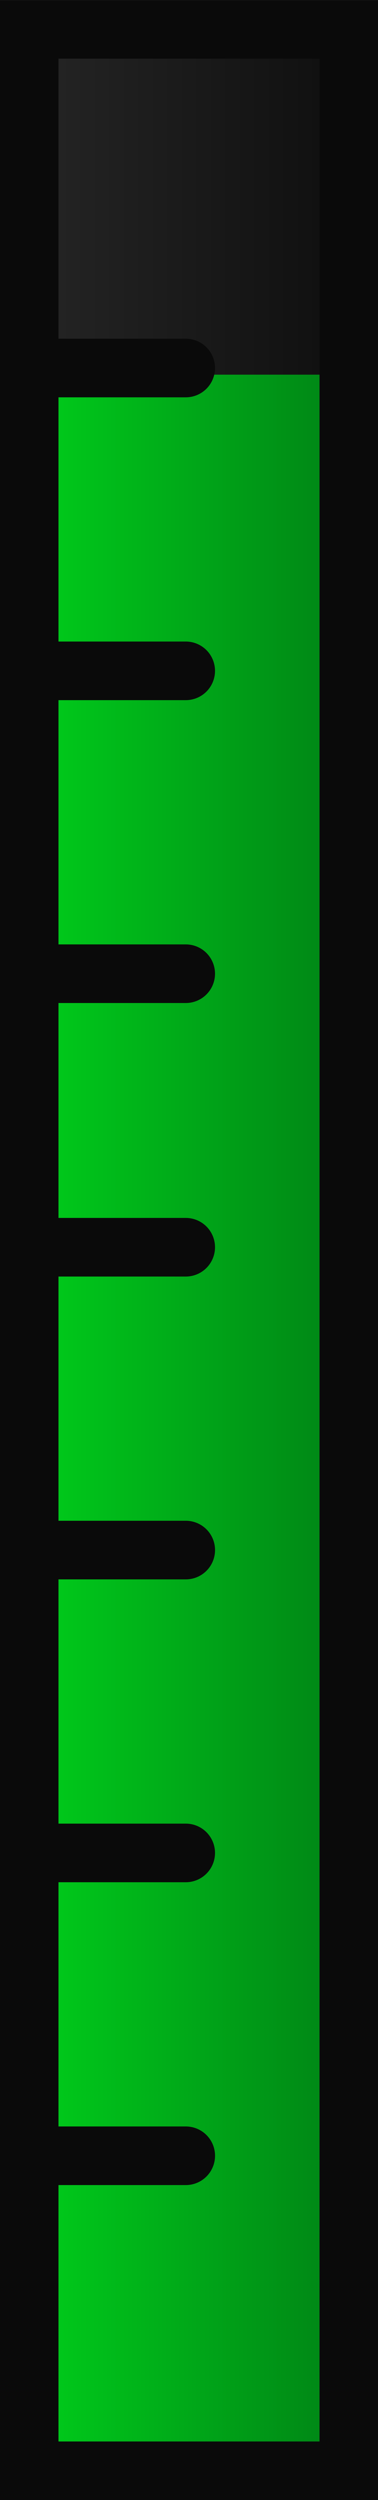 <svg version="1.1" xmlns="http://www.w3.org/2000/svg" xmlns:xlink="http://www.w3.org/1999/xlink" width="12.927" height="85.305" viewBox="0,0,12.927,85.305"><defs><linearGradient x1="274.711" y1="92.273" x2="285.637" y2="92.273" gradientUnits="userSpaceOnUse" id="color-1"><stop offset="0" stop-color="#252525"/><stop offset="1" stop-color="#0f0f0f"/></linearGradient><linearGradient x1="274.961" y1="98.29" x2="285.887" y2="98.29" gradientUnits="userSpaceOnUse" id="color-2"><stop offset="0" stop-color="#00cc1b"/><stop offset="1" stop-color="#008115"/></linearGradient></defs><g transform="translate(-273.711,-49.62)"><g data-paper-data="{&quot;isPaintingLayer&quot;:true}" fill-rule="nonzero" stroke="#0a0a0a" stroke-linejoin="miter" stroke-miterlimit="10" stroke-dasharray="" stroke-dashoffset="0" style="mix-blend-mode: normal"><path d="M274.711,133.926v-83.305h10.927v83.305z" fill="url(#color-1)" stroke-width="0" stroke-linecap="butt"/><path d="M274.961,134.176v-71.772h10.927v71.772z" fill="url(#color-2)" stroke-width="0" stroke-linecap="butt"/><path d="M275.731,92.177h4.333" fill="none" stroke-width="2" stroke-linecap="round"/><path d="M275.731,112.844h4.333" fill="none" stroke-width="2" stroke-linecap="round"/><path d="M275.731,72.51h4.333" fill="none" stroke-width="2" stroke-linecap="round"/><path d="M280.065,102.51h-4.333" fill="none" stroke-width="2" stroke-linecap="round"/><path d="M280.065,123.177h-4.333" fill="none" stroke-width="2" stroke-linecap="round"/><path d="M275.731,82.844h4.333" fill="none" stroke-width="2" stroke-linecap="round"/><path d="M275.731,62.177h4.333" fill="none" stroke-width="2" stroke-linecap="round"/><path d="M274.711,133.926v-83.305h10.927v83.305z" fill="none" stroke-width="2" stroke-linecap="butt"/></g></g></svg>